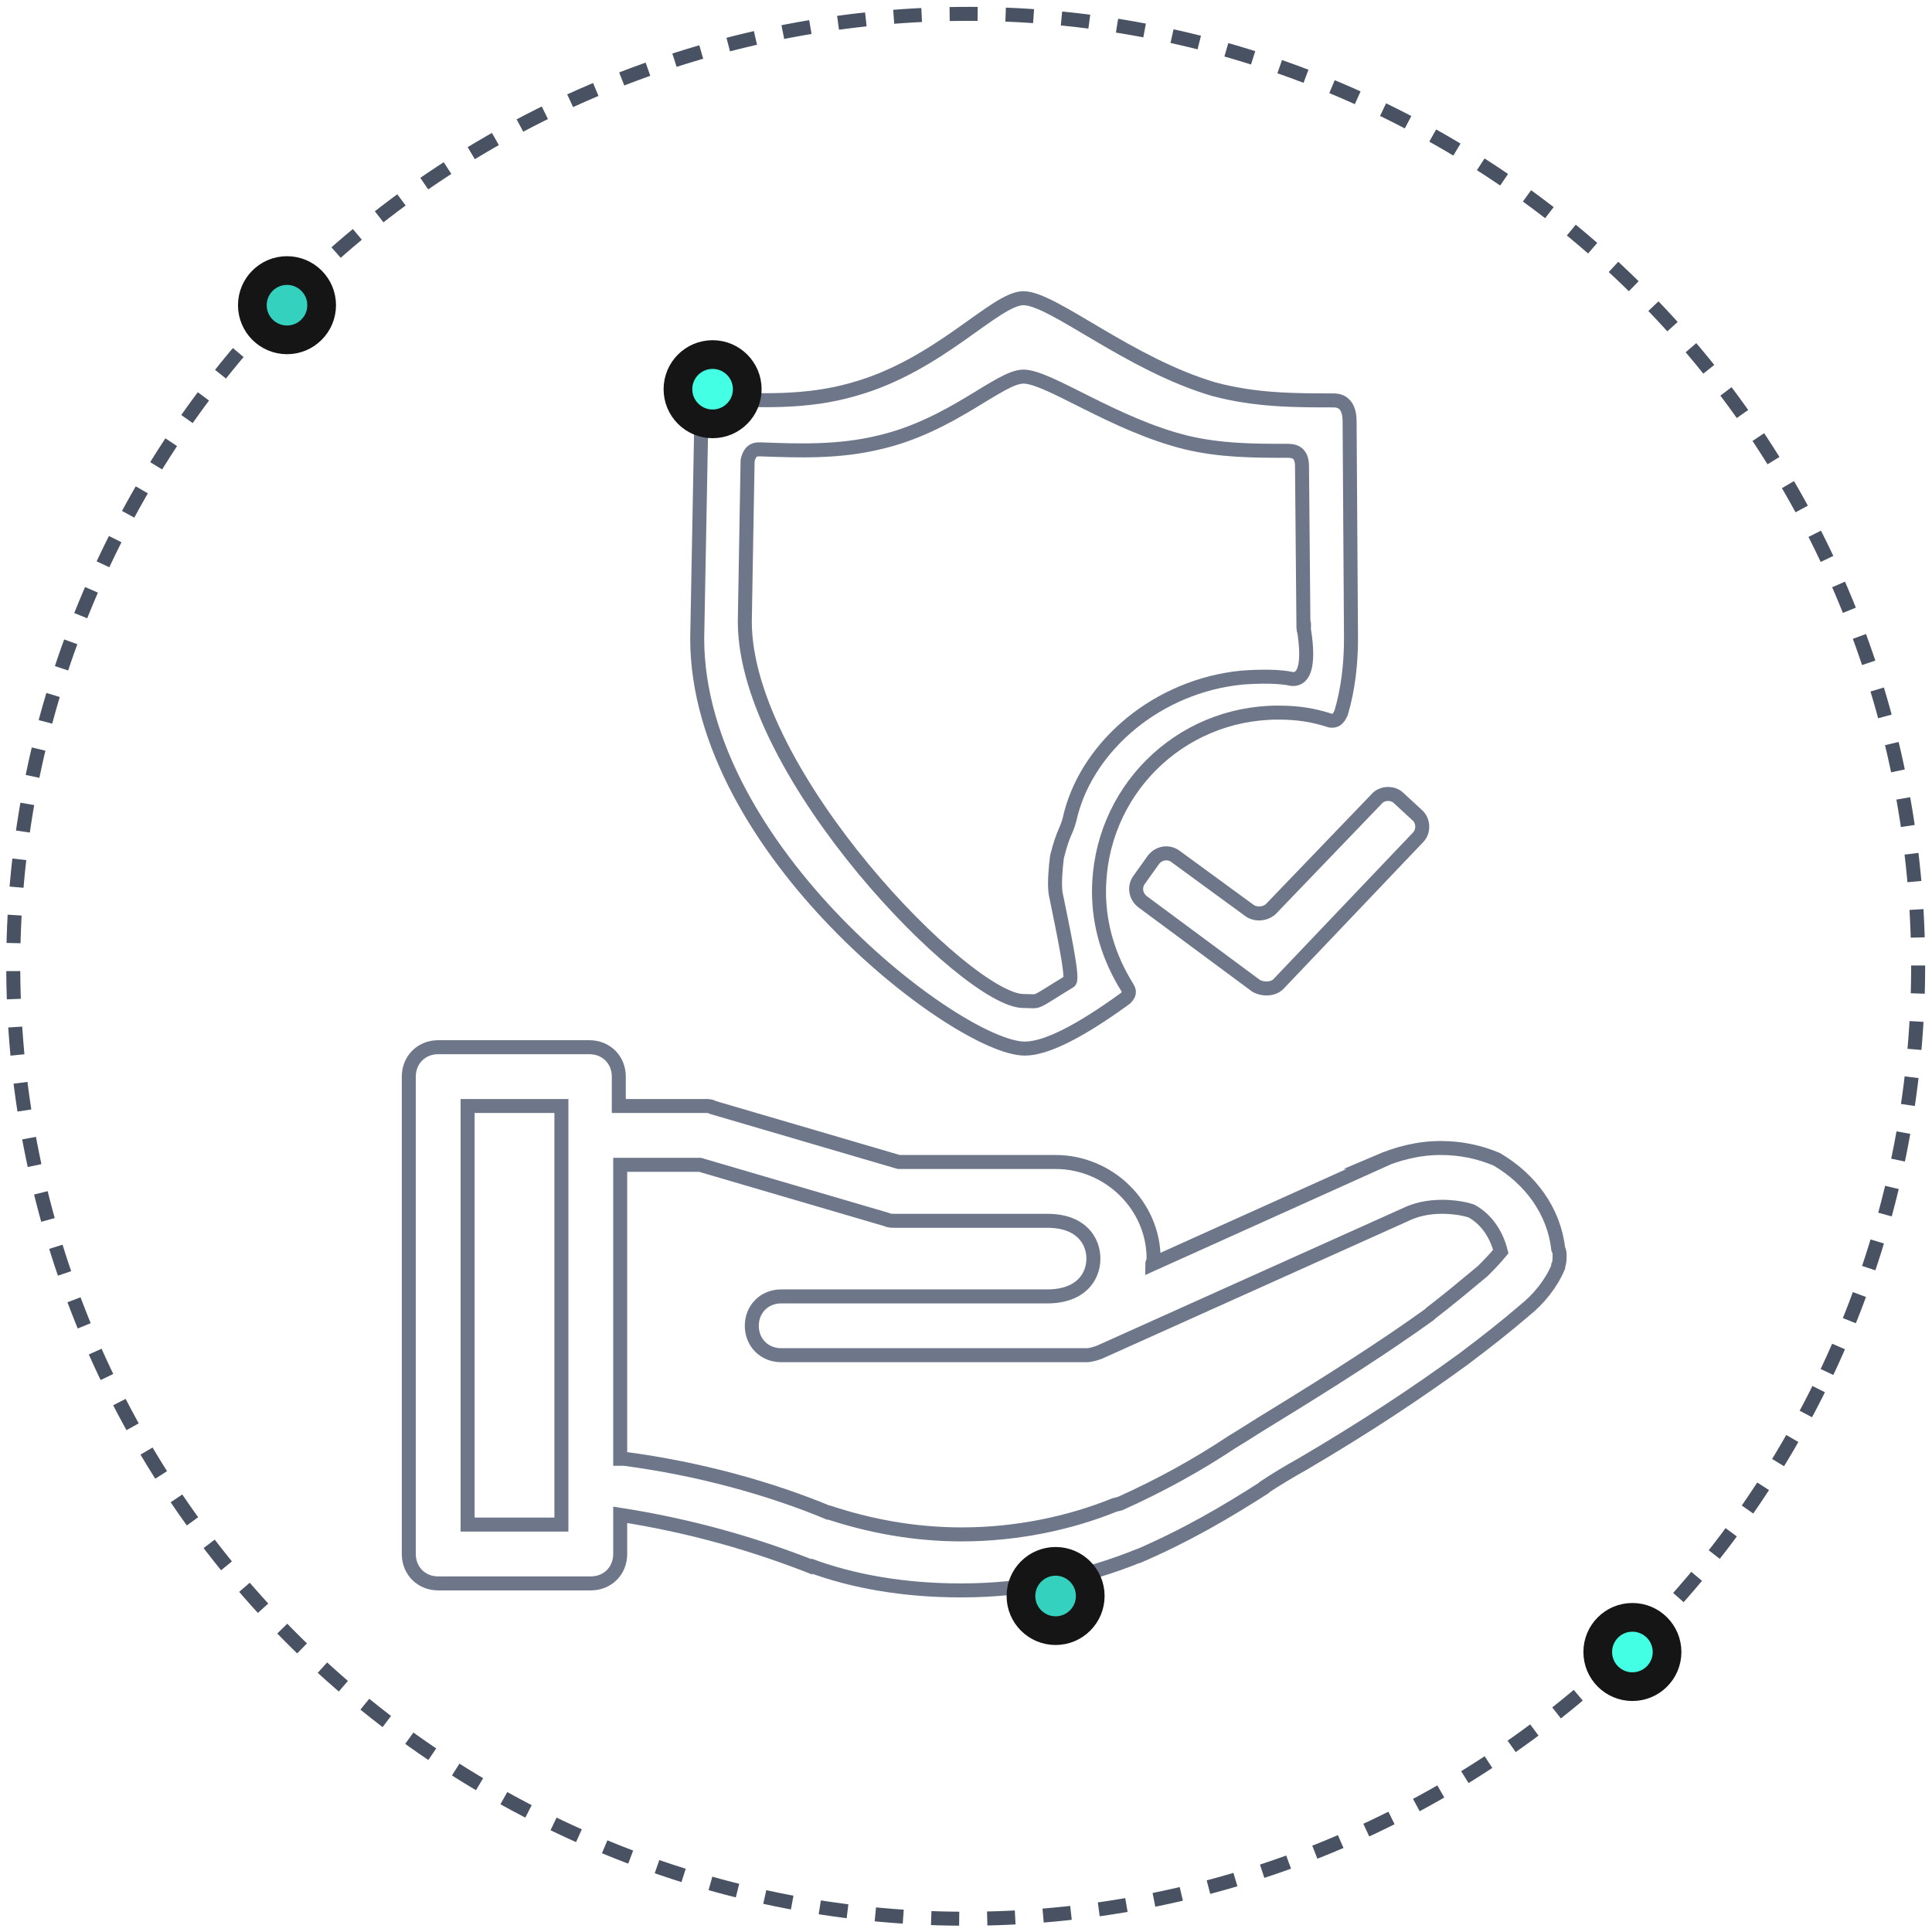 <?xml version="1.0" encoding="utf-8"?>
<!-- Generator: Adobe Illustrator 26.5.0, SVG Export Plug-In . SVG Version: 6.00 Build 0)  -->
<svg version="1.1" id="Слой_1" xmlns="http://www.w3.org/2000/svg" xmlns:xlink="http://www.w3.org/1999/xlink" x="0px" y="0px"
	 viewBox="0 0 138 138" style="enable-background:new 0 0 138 138;" xml:space="preserve">
<style type="text/css">
	.st0{fill:none;stroke:#6E778A;stroke-miterlimit:10;}
	.st1{fill:none;stroke:#495263;stroke-dasharray:2,2;}
	.st2{fill-rule:evenodd;clip-rule:evenodd;fill:#43FFE4;stroke:#151515;stroke-width:1.5;}
	.st3{fill:none;stroke:#151515;}
	.st4{fill-rule:evenodd;clip-rule:evenodd;fill:#34D1BF;stroke:#151515;stroke-width:1.5;}
	.st5{fill:none;stroke:#6E778A;stroke-linecap:round;stroke-linejoin:round;}
</style>
<path class="st0" d="M106.9,82.8c-1.2-0.5-2.5-0.8-4-0.8c-1.6,0-3.1,0.4-4.5,1l0.1,0l-16.2,7.3c0-0.1,0.1-0.2,0.1-0.4
	c0-3.8-3.2-6.9-7-6.9c-0.2,0-0.4,0-0.6,0l0,0H64.2l-13.3-3.9C50.8,79,50.6,79,50.3,79c0,0,0,0,0,0h-6.1v-2.1c0-1.2-0.9-2.1-2.1-2.1
	H31.3c-1.2,0-2.1,0.9-2.1,2.1l0,0V111c0,1.2,0.9,2.1,2.1,2.1h10.9c1.2,0,2.1-0.9,2.1-2.1l0,0v-2.8c5.1,0.8,9.6,2.1,13.9,3.8
	l-0.4-0.2c3.2,1.2,6.9,1.8,10.8,1.8c0,0,0,0,0.1,0h0c0,0,0,0,0,0c4.5,0,8.8-0.9,12.7-2.5l-0.2,0.1c3.5-1.5,6.4-3.2,9.2-5l-0.2,0.1
	c0.9-0.6,1.9-1.2,2.8-1.7c4.6-2.7,8.2-5.1,11.5-7.5c1.6-1.2,3-2.3,4.4-3.5l0,0c1-0.8,1.9-1.9,2.4-3.1l0-0.1c0.1-0.2,0.1-0.5,0.1-0.7
	c0-0.2,0-0.3-0.1-0.5l0,0C111,86.5,109.3,84.2,106.9,82.8L106.9,82.8L106.9,82.8z M40.1,108.9h-6.7V79h6.7V108.9z M105.9,90.8
	c-1.2,1-2.4,2-3.7,3l-0.1,0.1c-3.2,2.3-6.8,4.6-11.2,7.3c-1,0.6-1.9,1.2-2.9,1.8c-2.4,1.6-5.1,3.1-8,4.4l-0.4,0.1
	c-3.2,1.3-7,2.1-10.9,2.1c-3.4,0-6.6-0.6-9.6-1.6l0.2,0.1c-4.3-1.8-9.4-3.2-14.7-3.9l-0.3,0V83.2H50l13.3,3.9
	c0.2,0.1,0.4,0.1,0.6,0.1c0,0,0,0,0,0h10.9c2.5,0,3.3,1.5,3.3,2.7c0,1.3-0.9,2.7-3.3,2.7h-19c-1.2,0-2.1,0.9-2.1,2.1
	c0,1.2,0.9,2.1,2.1,2.1l0,0h21.8c0,0,0,0,0,0c0.3,0,0.6-0.1,0.9-0.2l0,0l21.8-9.8c0.8-0.4,1.7-0.6,2.7-0.6c0.7,0,1.5,0.1,2.1,0.3
	l0,0c1.1,0.6,1.8,1.7,2.1,2.9l0,0C106.7,90,106.3,90.4,105.9,90.8L105.9,90.8L105.9,90.8z"/>
<g>
	<g id="Layer_5_88_">
		<g>
			<path class="st0" d="M78.5,63.7c0-7.1,5.7-12.8,12.8-12.8c1.5,0,2.5,0.2,3.5,0.5c0.7,0.3,0.9-0.3,1-0.5c0.5-1.7,0.7-3.5,0.7-5.3
				c0-0.1-0.1-15.3-0.1-15.5c0-1.5-0.9-1.5-1.2-1.5c-2.7,0-5.5,0-8.5-0.8c-6.1-1.8-11.5-6.5-13.6-6.5c-2,0-6,4.8-12.1,6.5
				c-3.4,1-6.8,0.8-9.8,0.7c-0.4,0-0.9-0.1-1.1,1.1c0,0.3-0.3,15.8-0.3,16c0,15.1,18.7,29.3,23.4,29.3c1.5,0,3.9-1.2,7.2-3.6
				c0.4-0.4,0.2-0.6,0.1-0.8C79.2,68.4,78.5,66.1,78.5,63.7z"/>
			<path class="st0" d="M76.5,58.1c1.3-4.9,6.2-9.1,12.2-9.7c1.3-0.1,2.7-0.1,3.6,0.1c1.6,0.1,0.8-3.6,0.8-3.8c0.1-0.7,0,1.1,0-0.2
				c0-0.1-0.1-11-0.1-11.2c0-1.1-0.7-1.1-1.1-1.1c-2.3,0-4.7,0-7.2-0.6c-5.2-1.3-9.8-4.7-11.6-4.7c-1.7,0-5.1,3.5-10.3,4.7
				c-2.9,0.7-5.7,0.6-8.4,0.5c-0.3,0-0.8-0.1-1,0.8c0,0.2-0.2,11.4-0.2,11.5c0,10.9,15.9,27.1,19.9,27.1c1.3,0,0.5,0.3,3.3-1.4
				c0.3-0.2-0.6-4.3-1-6.3c-0.1-0.7,0-1.8,0.1-2.6C76,59.2,76.2,59.5,76.5,58.1z"/>
			<path class="st0" d="M91.4,70.2c-0.4,0.5-1.2,0.5-1.7,0.2l-8.1-6c-0.5-0.4-0.6-1.1-0.2-1.6l1-1.4c0.4-0.5,1.1-0.6,1.6-0.2
				l5.2,3.8c0.5,0.4,1.3,0.3,1.7-0.2l7.4-7.7c0.4-0.5,1.2-0.5,1.6-0.1l1.3,1.2c0.5,0.4,0.5,1.2,0.1,1.6L91.4,70.2z"/>
		</g>
	</g>
</g>
<g id="Dashboard-v.2">
	<g id="Dashboard" transform="translate(-499, -568)">
		<g id="Group-6" transform="translate(431, 533)">
			<g id="icon-knowledgebase" transform="translate(69, 36)">
				<path id="Oval" class="st1" d="M129.5,97c16-34,1.5-74.5-32.4-90.5S22.6,5,6.5,39S5,113.4,39,129.5S113.4,131,129.5,97z"/>
				<g id="nucleus-copy-29" transform="translate(44, 132) rotate(-90) translate(-44, -132) ">
					<circle class="st2" cx="59" cy="203.6" r="2.2"/>
					<g>
						<circle id="path-1" class="st3" cx="59" cy="203.6" r="3"/>
					</g>
				</g>
				
					<g id="nucleus-copy-29_00000018195021310708265620000002122003224665927608_" transform="translate(90, 4) rotate(-90) translate(-90, -4) ">
					<circle class="st4" cx="73.2" cy="-66.5" r="2.2"/>
					<g>
						<circle id="path-2" class="st3" cx="73.2" cy="-66.5" r="3"/>
					</g>
				</g>
				<g id="reading-book" transform="translate(27, 31)">
					<path id="Path-338_00000161594852721174028720000000596425672562204577_" class="st5" d="M25.6,30.5"/>
					<path id="Path-338_00000062149780684323368680000016794496768465504142_" class="st5" d="M23.3-4"/>
					<g id="nucleus-copy-25" transform="translate(70.5, 3) rotate(-90) translate(-70.5, -3) ">
						<circle class="st2" cx="77.7" cy="-44.6" r="2.2"/>
						<g>
							<circle id="path-3" class="st3" cx="77.7" cy="-44.6" r="3"/>
						</g>
					</g>
					
						<g id="nucleus-copy-29_00000137854225381419236700000011993864161190175905_" transform="translate(3, 62) rotate(-90) translate(-3, -62) ">
						<circle class="st4" cx="-17" cy="106.4" r="2.2"/>
						<g>
							<circle id="path-5" class="st3" cx="-17" cy="106.4" r="3"/>
						</g>
					</g>
				</g>
			</g>
		</g>
	</g>
</g>
<g id="SVGRepo_bgCarrier">
</g>
</svg>

